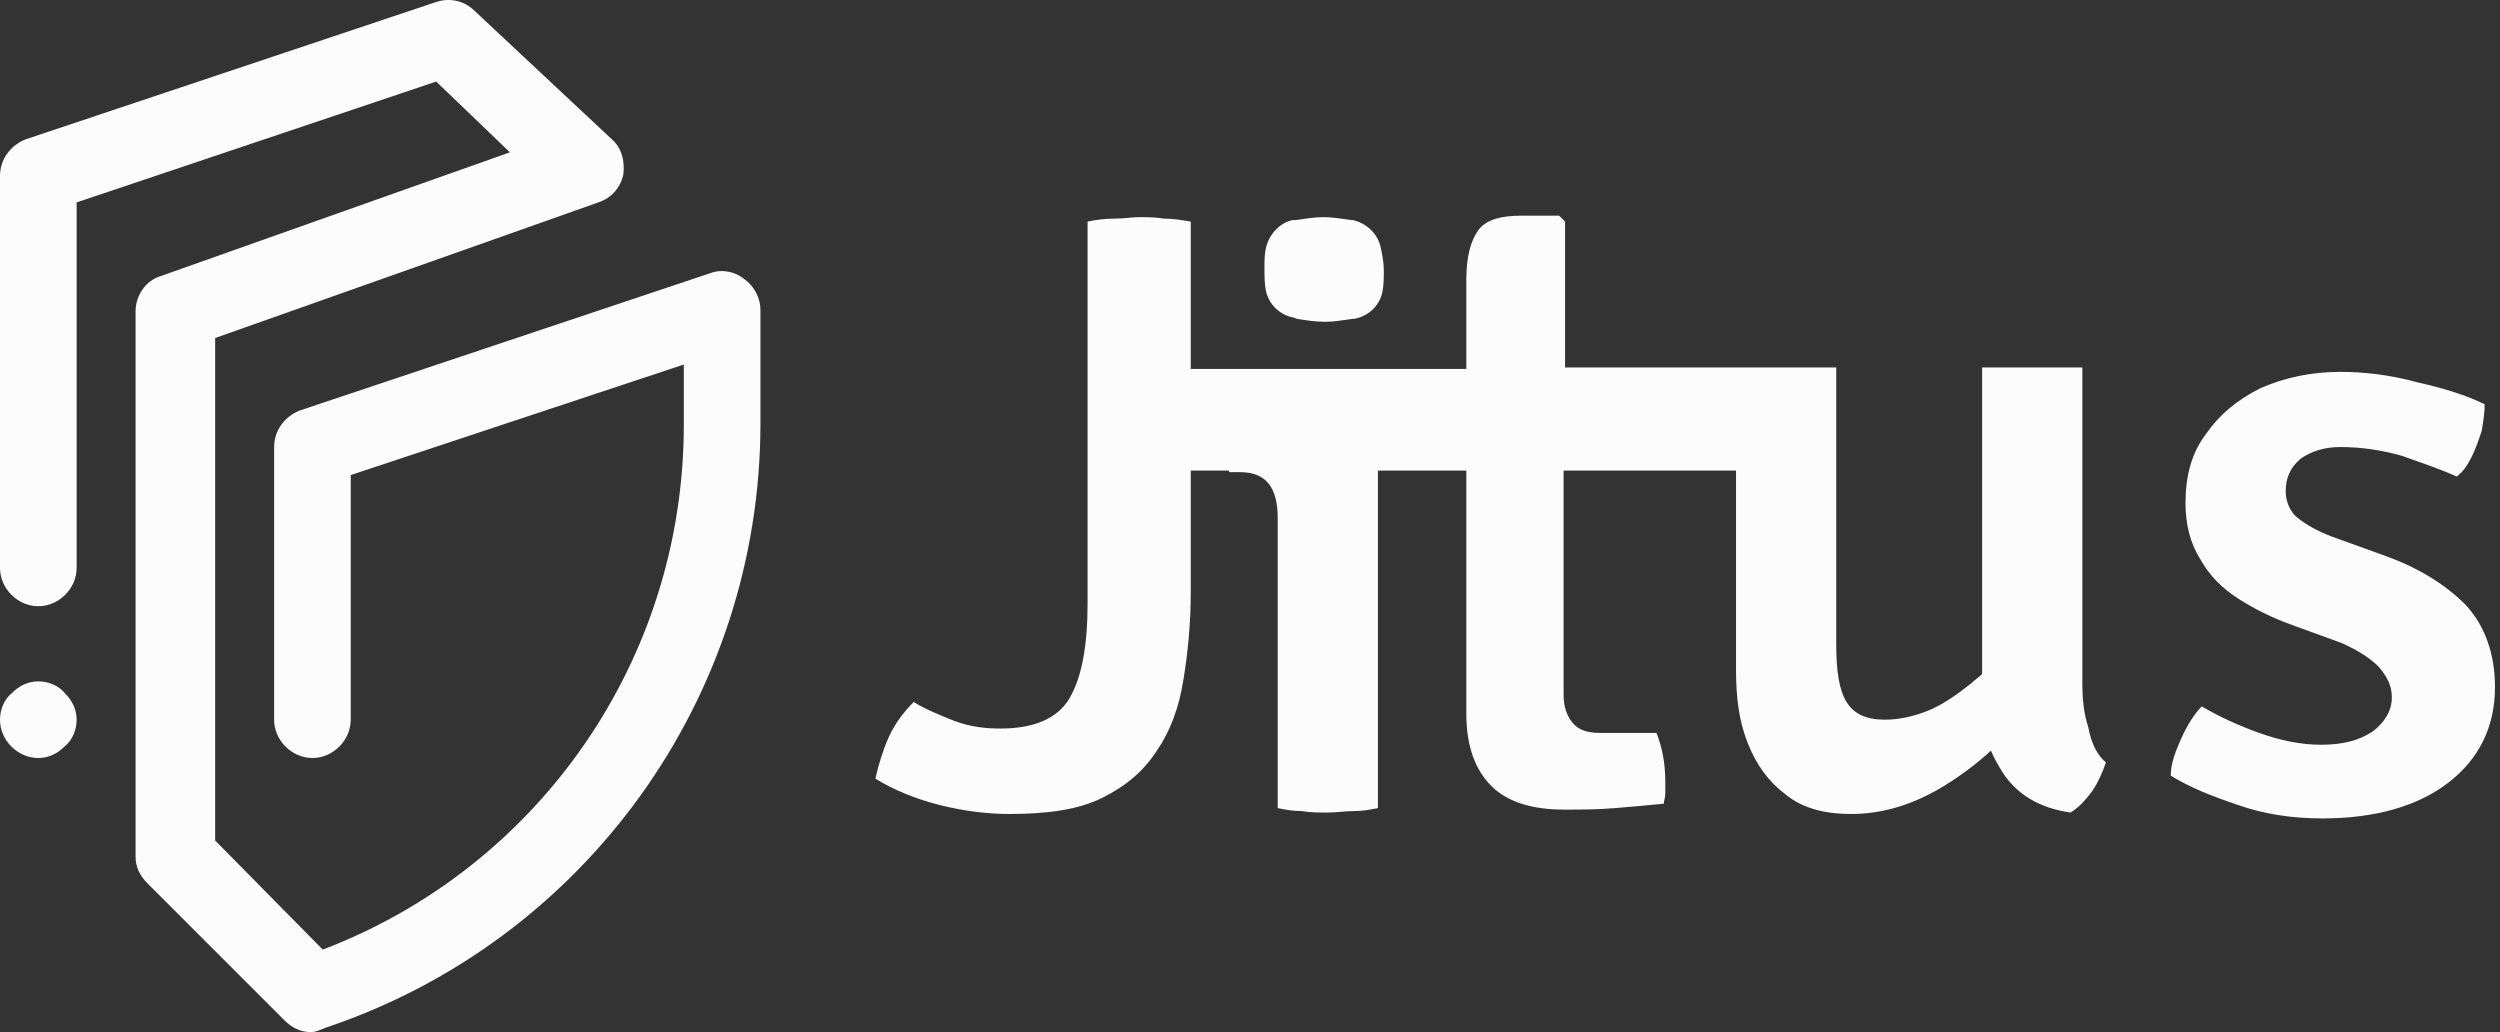 <svg width="109" height="45" viewBox="0 0 109 45" fill="none" xmlns="http://www.w3.org/2000/svg">
<rect x="0" y="0" width="109" height="45" fill="#333333" stroke="none"/>
<path d="M56.35 13.837C55.772 13.709 55.322 13.259 55.194 12.681C55.13 12.359 55.13 12.038 55.13 11.717C55.13 11.395 55.13 11.074 55.194 10.817C55.322 10.239 55.772 9.725 56.35 9.596C56.415 9.596 56.415 9.596 56.479 9.596C56.929 9.532 57.314 9.468 57.7 9.468C58.085 9.468 58.471 9.532 58.92 9.596H58.985C59.563 9.725 60.077 10.175 60.206 10.817C60.27 11.138 60.334 11.46 60.334 11.781C60.334 12.102 60.334 12.423 60.27 12.745C60.141 13.323 59.692 13.773 59.049 13.901H58.985C58.535 13.966 58.15 14.03 57.764 14.03C57.379 14.03 56.929 13.966 56.543 13.901C56.415 13.837 56.35 13.837 56.35 13.837Z" fill="#FCFCFC"/>
<path d="M91.818 33.242C91.69 33.627 91.497 34.077 91.24 34.462C90.919 34.912 90.598 35.233 90.276 35.426C88.927 35.233 87.963 34.655 87.321 33.691C87.128 33.37 86.935 33.049 86.807 32.728C86.1 33.37 85.329 33.948 84.429 34.462C83.273 35.105 82.052 35.49 80.703 35.49C79.546 35.49 78.582 35.233 77.875 34.655C77.104 34.077 76.59 33.37 76.205 32.406C75.819 31.442 75.691 30.415 75.691 29.194V20.776C75.691 20.712 75.691 20.584 75.691 20.519H68.173V30.286C68.173 30.8 68.302 31.186 68.559 31.507C68.816 31.828 69.201 31.956 69.779 31.956H72.221C72.478 32.599 72.607 33.306 72.607 34.077C72.607 34.27 72.607 34.398 72.607 34.591C72.607 34.784 72.542 34.912 72.542 35.041C71.9 35.105 71.193 35.169 70.422 35.233C69.651 35.298 68.944 35.298 68.173 35.298C66.824 35.298 65.731 34.977 65.025 34.27C64.318 33.563 63.932 32.535 63.932 31.121V20.519H60.077V35.233C59.756 35.298 59.435 35.362 59.049 35.362C58.663 35.362 58.278 35.426 57.892 35.426C57.507 35.426 57.121 35.426 56.736 35.362C56.35 35.362 56.029 35.298 55.708 35.233V22.576C55.708 21.933 55.579 21.419 55.322 21.098C55.065 20.776 54.68 20.584 54.037 20.584H53.587C53.587 20.584 53.587 20.584 53.587 20.519H51.917V25.788C51.917 27.202 51.788 28.487 51.596 29.643C51.403 30.864 51.017 31.892 50.439 32.728C49.861 33.627 49.09 34.27 48.062 34.784C47.034 35.298 45.684 35.49 44.014 35.49C43.05 35.49 42.022 35.362 40.994 35.105C39.966 34.848 39.002 34.462 38.167 33.948C38.295 33.37 38.488 32.728 38.745 32.149C39.002 31.571 39.388 31.057 39.837 30.607C40.351 30.928 40.994 31.186 41.636 31.442C42.343 31.7 42.986 31.764 43.628 31.764C45.106 31.764 46.134 31.314 46.648 30.415C47.162 29.515 47.419 28.166 47.419 26.302V9.661C47.74 9.596 48.126 9.532 48.576 9.532C49.026 9.532 49.347 9.468 49.668 9.468C49.989 9.468 50.375 9.468 50.76 9.532C51.146 9.532 51.531 9.596 51.917 9.661V16.086H63.932V12.166C63.932 11.203 64.125 10.496 64.446 10.046C64.768 9.596 65.41 9.404 66.31 9.404H67.98L68.237 9.661V16.022H80.06V28.101C80.06 29.258 80.189 30.093 80.51 30.607C80.831 31.121 81.345 31.378 82.18 31.378C82.759 31.378 83.401 31.25 84.044 30.993C84.686 30.736 85.329 30.286 85.971 29.772C86.1 29.643 86.293 29.515 86.421 29.386V16.022H90.79V29.772C90.79 30.479 90.855 31.121 91.047 31.7C91.176 32.406 91.433 32.92 91.818 33.242Z" fill="#FCFCFC"/>
<path d="M108.781 29.965C108.781 31.7 108.075 33.113 106.725 34.141C105.376 35.169 103.513 35.683 101.264 35.683C99.914 35.683 98.694 35.49 97.601 35.105C96.445 34.719 95.481 34.334 94.645 33.82C94.645 33.306 94.838 32.792 95.095 32.214C95.352 31.635 95.674 31.121 95.995 30.8C96.766 31.25 97.601 31.635 98.501 31.956C99.4 32.278 100.3 32.471 101.199 32.471C102.163 32.471 102.87 32.278 103.448 31.892C103.962 31.507 104.284 30.993 104.284 30.414C104.284 29.9 104.091 29.515 103.705 29.065C103.32 28.68 102.806 28.358 102.099 28.037L99.979 27.266C99.079 26.945 98.308 26.559 97.601 26.11C96.894 25.66 96.316 25.081 95.931 24.375C95.481 23.668 95.288 22.832 95.288 21.933C95.288 20.776 95.545 19.748 96.188 18.913C96.766 18.078 97.537 17.435 98.565 16.921C99.593 16.471 100.75 16.214 102.035 16.214C103.063 16.214 104.219 16.343 105.376 16.664C106.532 16.921 107.561 17.242 108.332 17.628C108.332 18.014 108.267 18.399 108.203 18.785C108.075 19.17 107.946 19.556 107.753 19.941C107.561 20.327 107.368 20.584 107.111 20.776C106.404 20.455 105.633 20.198 104.733 19.877C103.834 19.62 102.934 19.491 102.035 19.491C101.328 19.491 100.75 19.684 100.3 20.005C99.85 20.391 99.657 20.841 99.657 21.419C99.657 21.869 99.85 22.319 100.171 22.576C100.493 22.832 101.007 23.154 101.713 23.411L104.027 24.246C105.44 24.76 106.597 25.467 107.496 26.366C108.332 27.266 108.781 28.487 108.781 29.965Z" fill="#FCFCFC"/>
<path d="M13.557 45C13.108 45 12.722 44.807 12.401 44.486L6.425 38.51C6.104 38.189 5.911 37.804 5.911 37.354V13.58C5.911 12.873 6.361 12.231 7.004 12.038L22.232 6.641L19.019 3.556L3.341 8.825V24.76C3.341 25.66 2.57 26.431 1.671 26.431C0.771 26.431 0 25.66 0 24.76V7.669C0 6.962 0.45 6.319 1.157 6.062L19.019 0.087C19.597 -0.106 20.24 0.022 20.69 0.472L26.665 6.062C27.115 6.448 27.244 7.026 27.179 7.604C27.051 8.183 26.665 8.632 26.087 8.825L9.381 14.737V36.647L14.072 41.402C23.517 37.804 29.814 28.744 29.814 18.527V15.893L15.292 20.712V31.378C15.292 32.278 14.521 33.049 13.622 33.049C12.722 33.049 11.951 32.278 11.951 31.378V19.491C11.951 18.785 12.401 18.142 13.108 17.885L30.97 11.909C31.484 11.717 32.062 11.845 32.448 12.166C32.898 12.488 33.155 13.002 33.155 13.516V18.463C33.155 30.414 25.509 41.016 14.2 44.807C13.879 44.936 13.75 45 13.557 45Z" fill="#FCFCFC"/>
<path d="M3.341 31.378C3.341 31.828 3.148 32.278 2.827 32.535C2.506 32.856 2.12 33.049 1.671 33.049C0.771 33.049 0 32.278 0 31.378C0 30.928 0.193 30.479 0.514 30.222C0.835 29.9 1.221 29.708 1.671 29.708C2.12 29.708 2.57 29.9 2.827 30.222C3.148 30.543 3.341 30.928 3.341 31.378Z" fill="#FCFCFC"/>
</svg>
